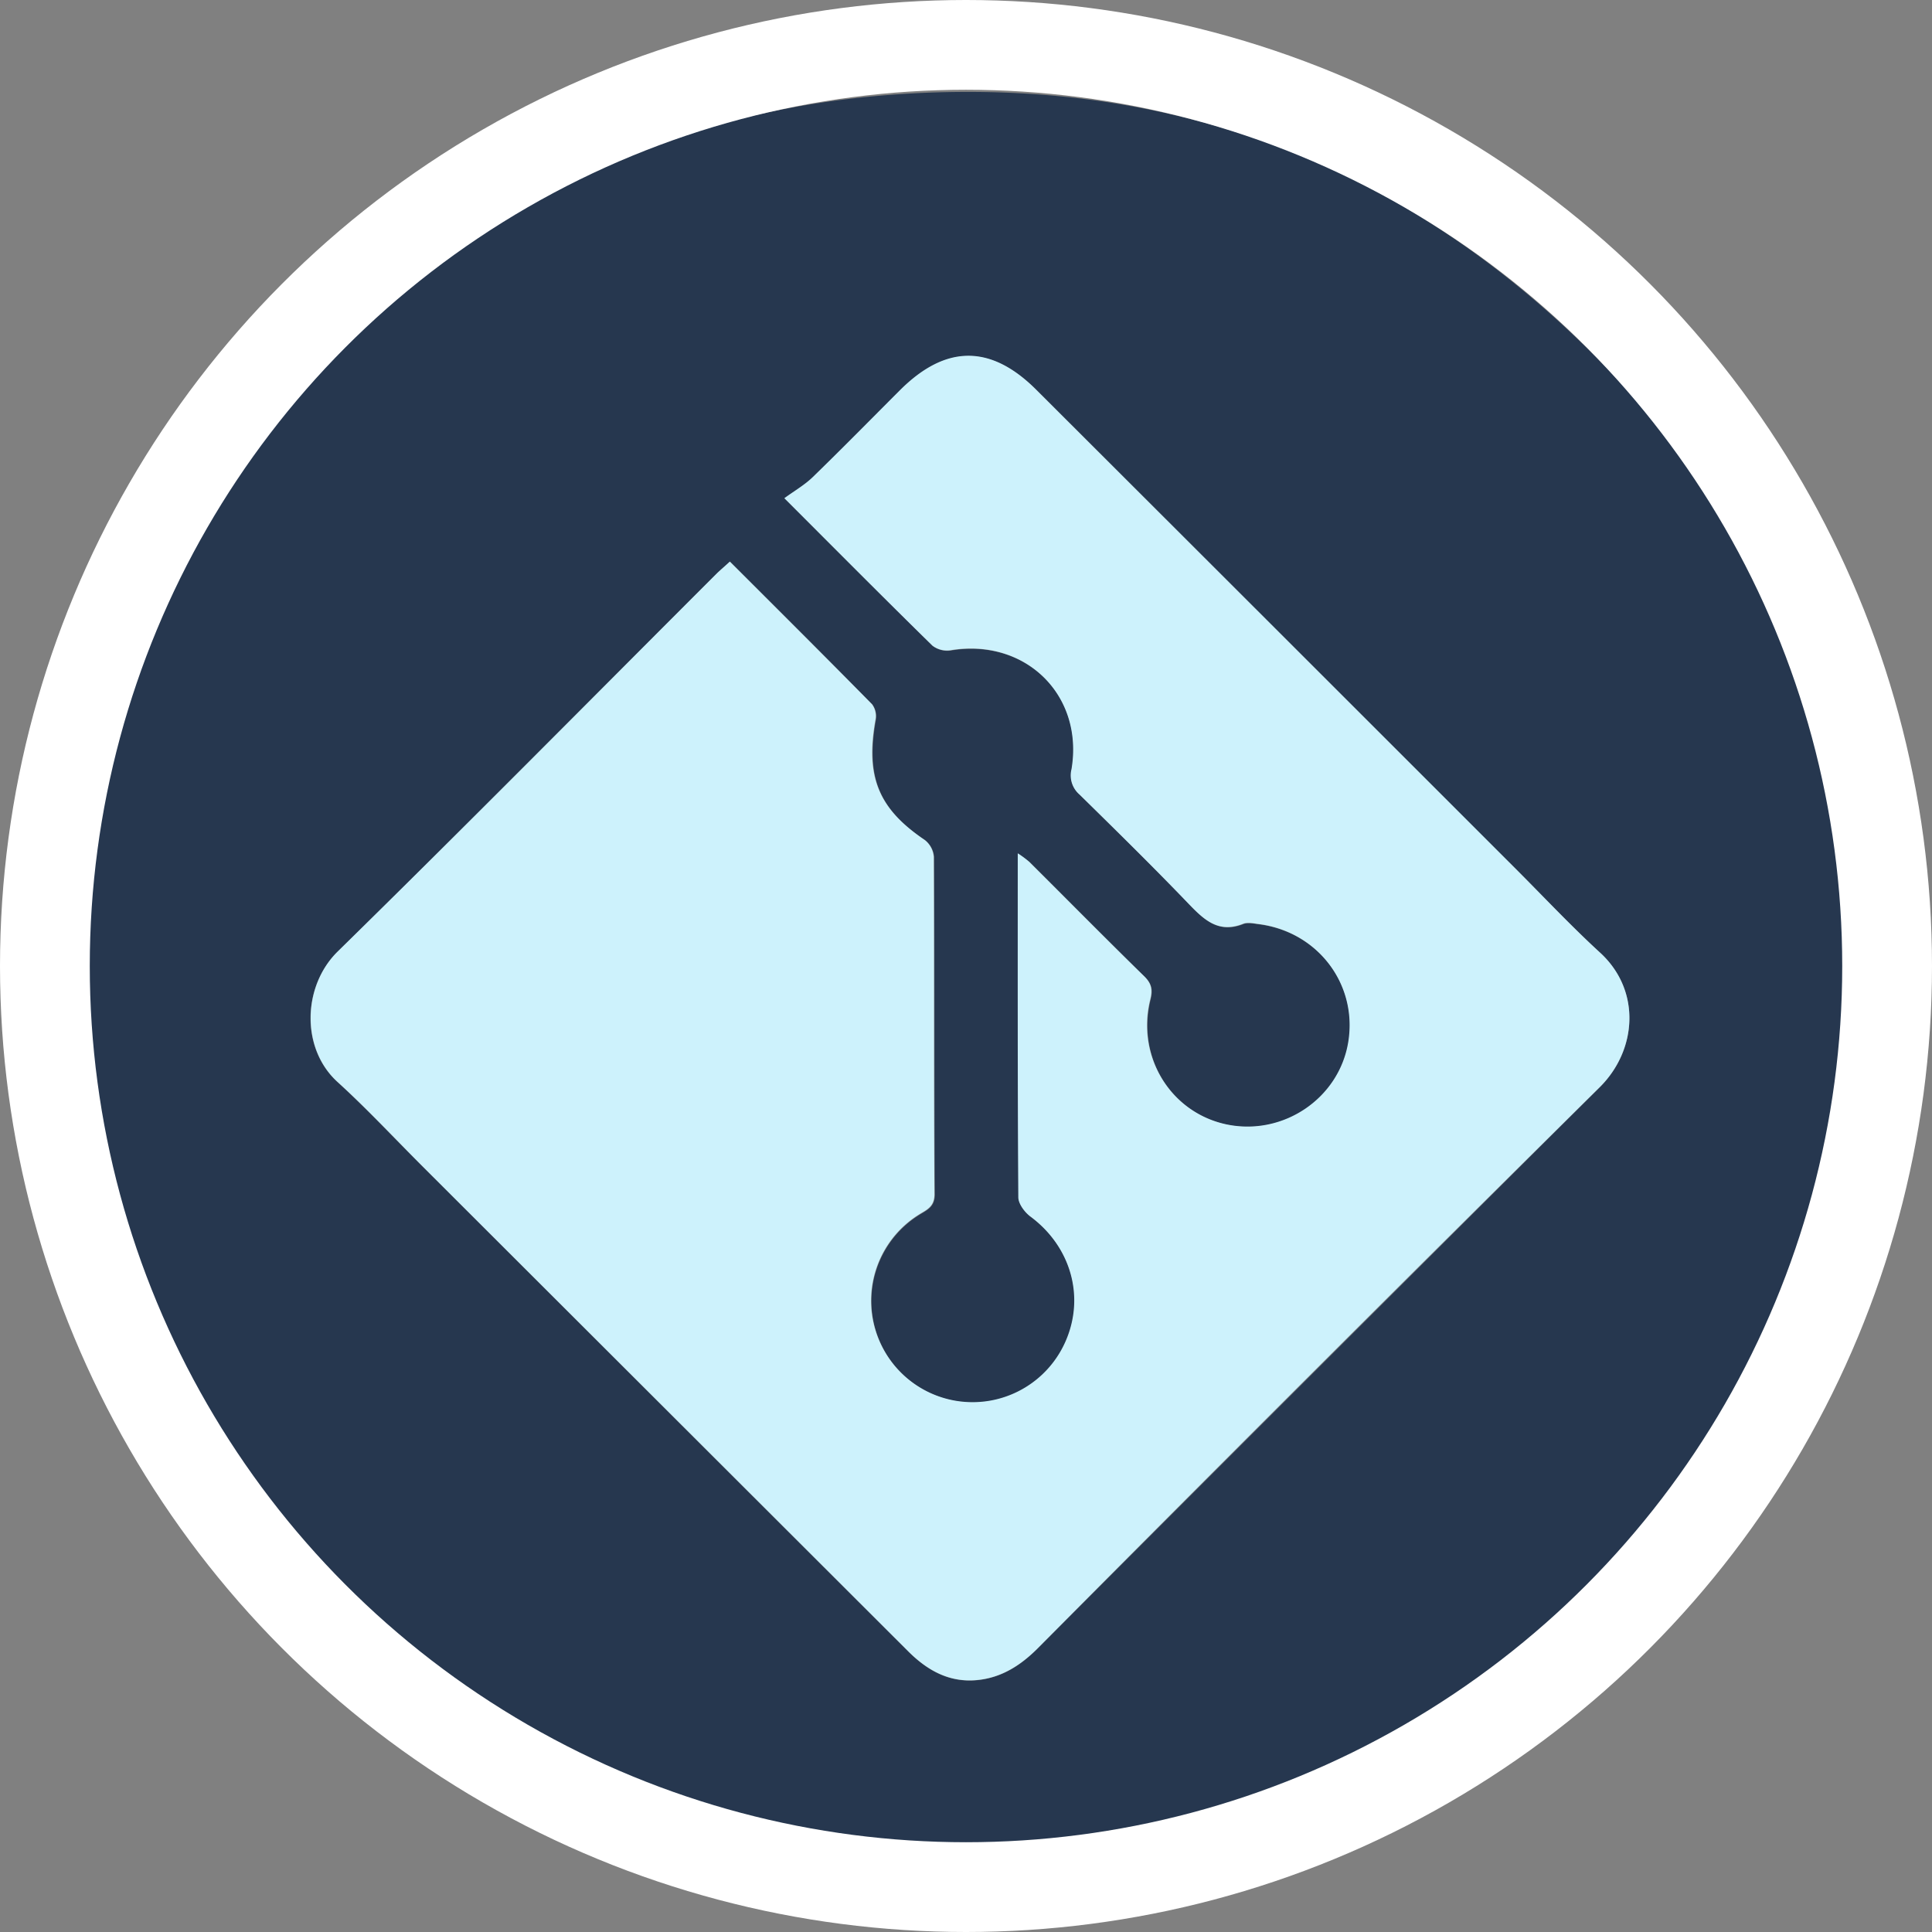 <svg xmlns="http://www.w3.org/2000/svg" viewBox="0 0 495 495"><rect x="0" y="0" width="495" height="495" fill="#808080" stroke="none"/><defs><style>.cls-1{fill:#26374f;}.cls-2{fill:#cdf2fc;}.cls-3{fill:none;stroke:#fff;stroke-width:23px;}</style></defs><title>git</title><g id="Layer_2" data-name="Layer 2"><g id="Layer_1-2" data-name="Layer 1"><path class="cls-1" d="M22.22,248.58c.43-63.14,23.32-117.24,67.64-161.31C133.27,44.1,187,23.5,248.19,23.55c60.75,0,113.06,21.89,156.73,64,39.16,37.78,62.05,84.56,66.92,138,6.28,69-14.42,130.41-63.69,180.44-44.32,45-98.58,67.54-161.82,67.43-61.85-.11-115.3-22.56-158.55-66S22.61,310.38,22.22,248.58ZM187,143.89c-1.23,1.12-2.24,2-3.17,2.9-32.41,32.39-64.62,65-97.34,97.07-9,8.78-9.51,24.77,0,33.39,7.63,6.95,14.67,14.55,22,21.84l124.18,124c4.89,4.89,10.52,8.09,17.7,7.39,6.22-.6,11.13-3.76,15.49-8.12q71.88-72,144-143.77c9.54-9.44,10.69-24.74.14-34.44-7.6-7-14.67-14.55-22-21.85Q326.8,161.11,265.64,100c-11.76-11.75-23.31-11.66-35,.08-7.42,7.42-14.78,14.92-22.31,22.23-2.1,2-4.73,3.54-7.28,5.41,13.6,13.6,25.69,25.77,37.94,37.78a6.18,6.18,0,0,0,4.68,1.17c19.1-3.17,34.13,11.45,30.95,30.48a6.45,6.45,0,0,0,2.07,6.51c9.39,9.22,18.79,18.45,27.9,27.94,4,4.15,7.68,7.67,14,5.16,1.14-.45,2.65-.1,4,.07,15.15,1.95,25.36,15.45,22.93,30.25-2.36,14.42-16.66,24.1-31.14,21.09-14.33-3-23.22-17.31-19.59-32,.64-2.59.33-4.16-1.59-6-9.89-9.67-19.6-19.52-29.41-29.28a27.06,27.06,0,0,0-2.94-2.18c0,29.84-.05,59,.14,88.12,0,1.67,1.62,3.83,3.1,4.93,10.34,7.62,14.07,20.47,9,32a26,26,0,1,1-37.79-32.34c2-1.31,4.24-2,4.22-5.37-.15-28.83-.05-57.66-.18-86.48a6.07,6.07,0,0,0-2.32-4.29c-11.87-8-15.23-16.18-12.6-30.83a5.09,5.09,0,0,0-.9-3.94C211.42,168.22,199.27,156.13,187,143.89Z"/><path class="cls-2" d="M187,143.89c12.24,12.24,24.39,24.33,36.41,36.54a5.09,5.09,0,0,1,.9,3.94c-2.63,14.65.73,22.8,12.6,30.83a6.07,6.07,0,0,1,2.32,4.29c.13,28.82,0,57.65.18,86.48,0,3.38-2.2,4.06-4.22,5.37A26,26,0,1,0,273,343.68c5.05-11.49,1.32-24.34-9-32-1.48-1.1-3.09-3.26-3.1-4.93-.19-29.14-.14-58.28-.14-88.12a27.06,27.06,0,0,1,2.94,2.18c9.81,9.76,19.52,19.61,29.41,29.28,1.92,1.88,2.23,3.45,1.59,6-3.63,14.66,5.26,29,19.59,32,14.48,3,28.78-6.67,31.14-21.09,2.43-14.8-7.78-28.3-22.93-30.25-1.31-.17-2.82-.52-4-.07-6.31,2.51-10-1-14-5.16-9.11-9.49-18.51-18.72-27.9-27.94a6.45,6.45,0,0,1-2.07-6.51c3.18-19-11.85-33.65-30.95-30.48a6.18,6.18,0,0,1-4.68-1.17c-12.25-12-24.34-24.18-37.94-37.78,2.55-1.87,5.18-3.37,7.28-5.41,7.53-7.31,14.89-14.81,22.31-22.23,11.74-11.74,23.29-11.83,35-.08Q326.83,161.08,388,222.26c7.31,7.3,14.38,14.87,22,21.85,10.55,9.7,9.4,25-.14,34.44q-72.32,71.55-144,143.77c-4.36,4.36-9.27,7.52-15.49,8.12-7.18.7-12.81-2.5-17.7-7.39l-124.18-124c-7.31-7.29-14.35-14.89-22-21.84-9.47-8.62-8.91-24.61,0-33.39,32.72-32.08,64.93-64.68,97.34-97.07C184.79,145.86,185.8,145,187,143.89Z"/><circle class="cls-3" cx="247.5" cy="247.5" r="236"/></g></g></svg>